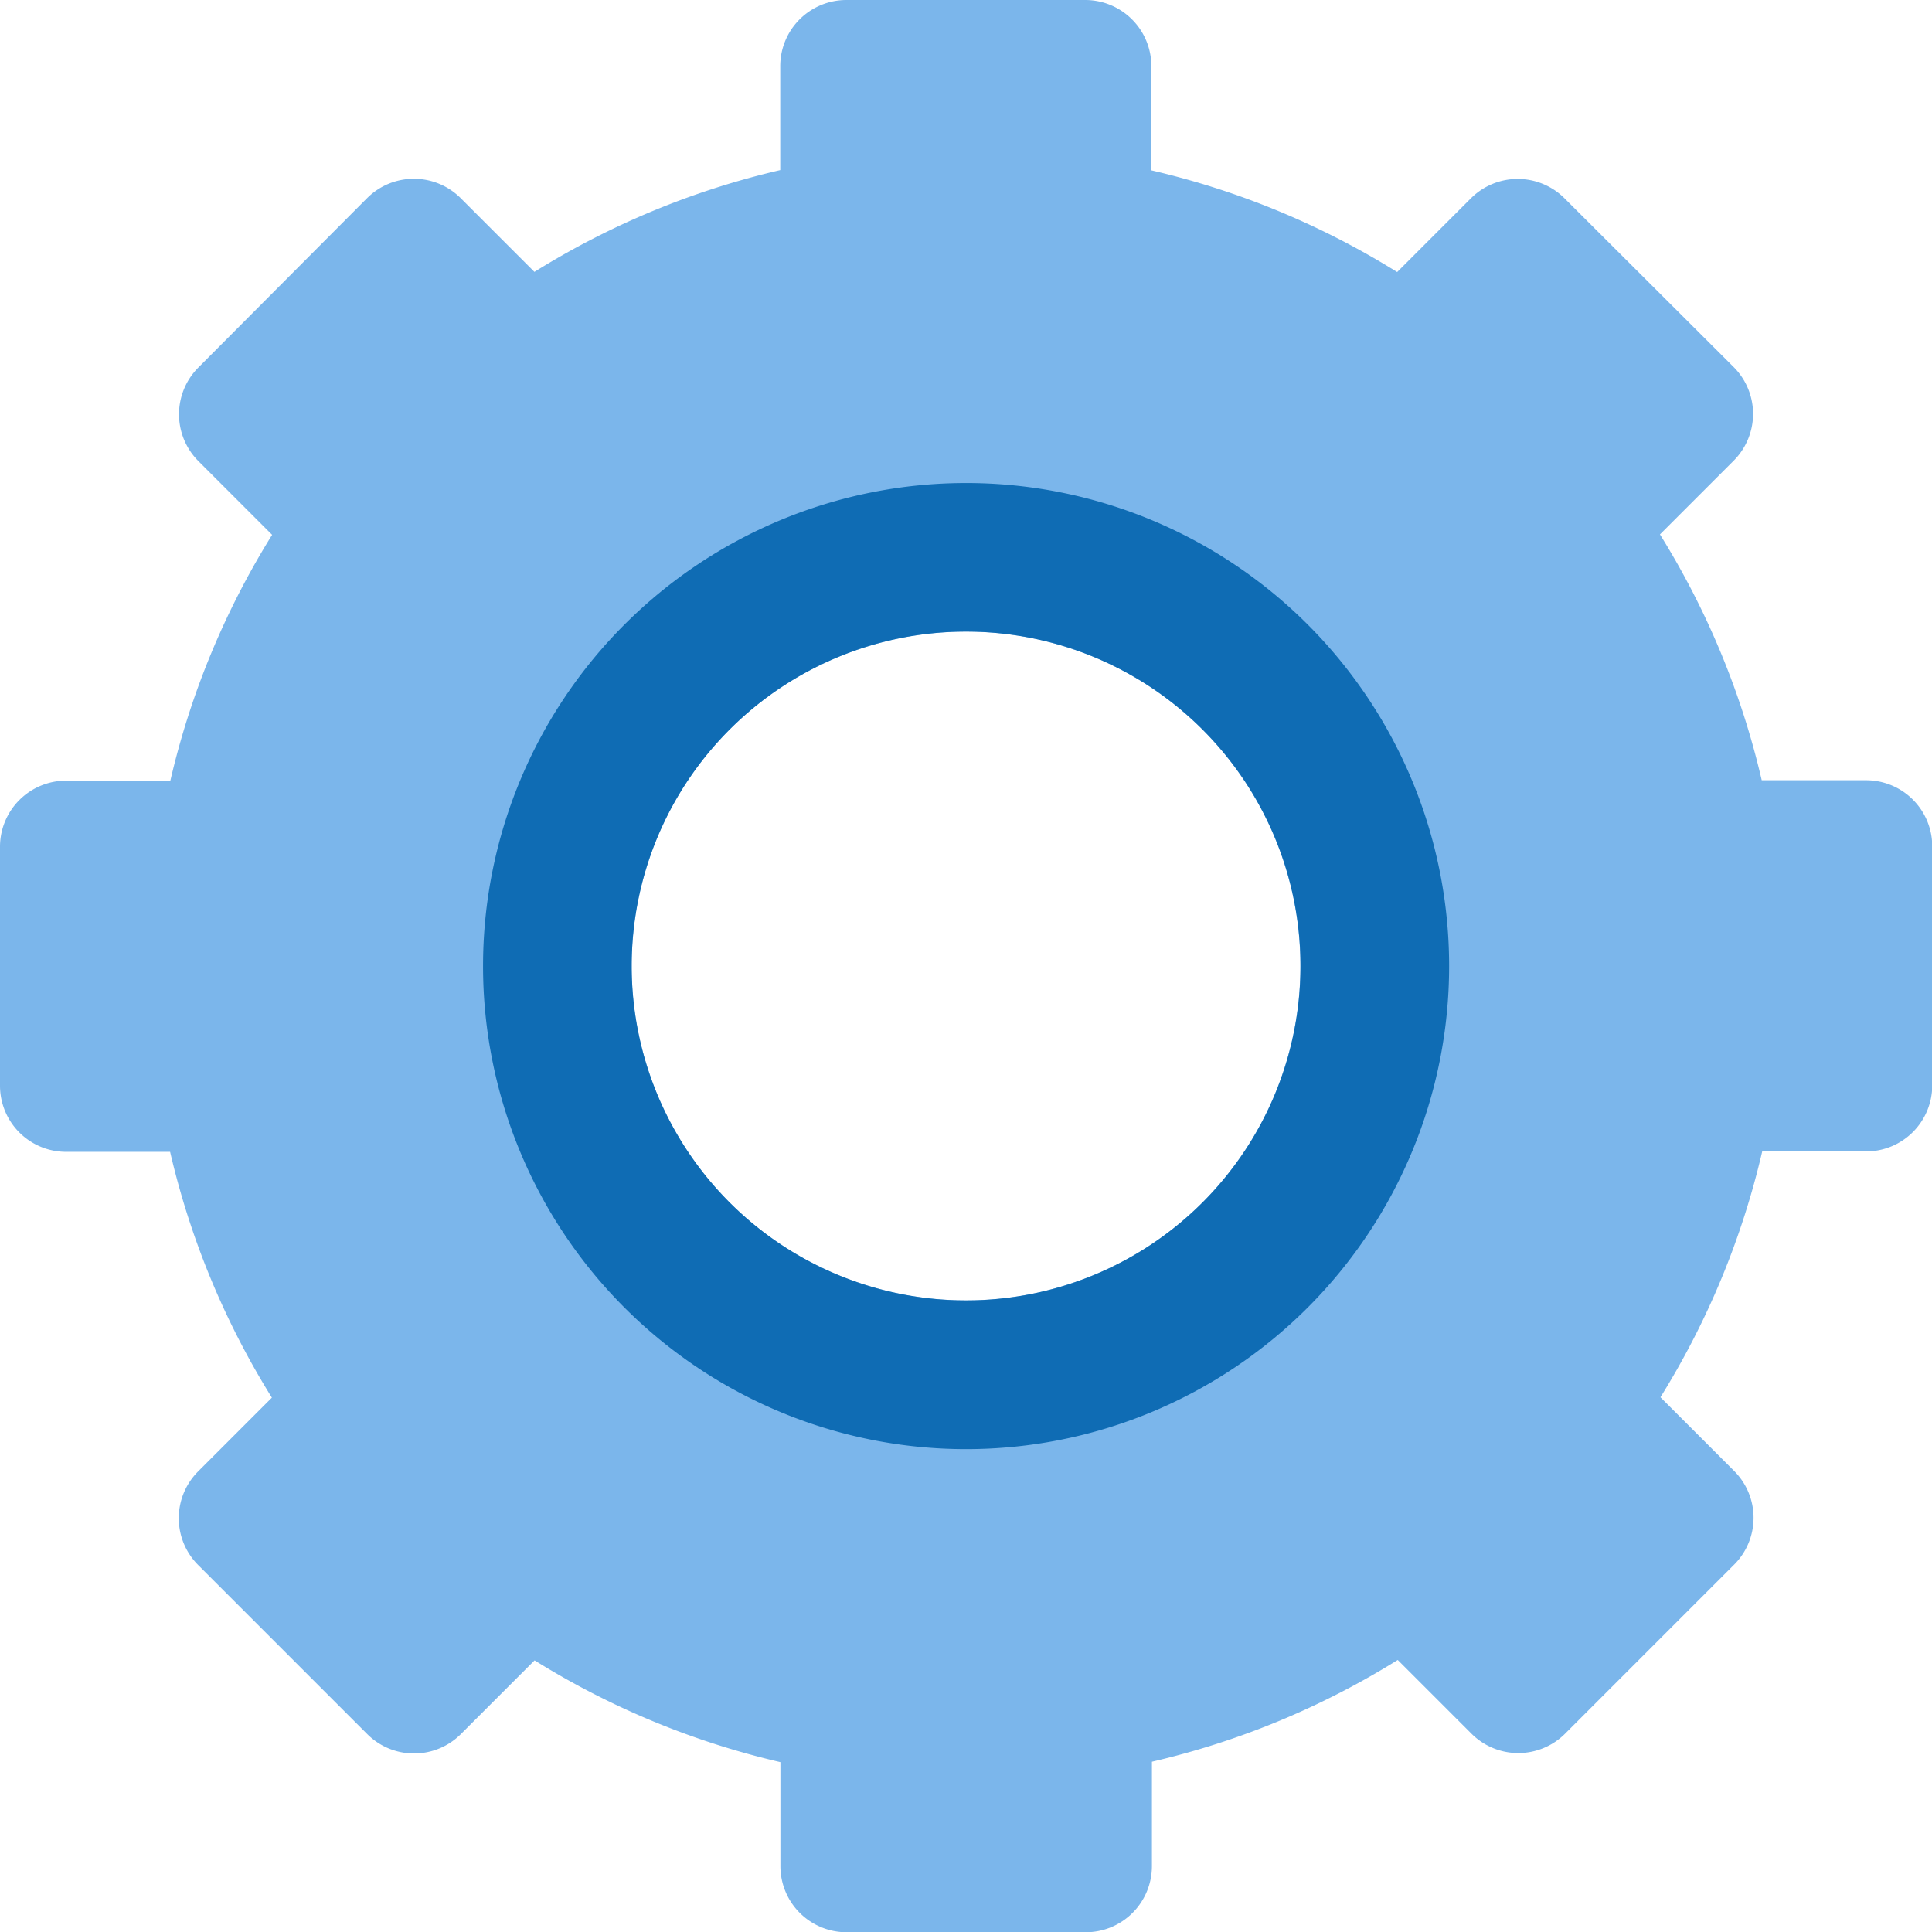 <svg xmlns="http://www.w3.org/2000/svg" width="23.578" height="23.578" viewBox="0 0 23.578 23.578"><defs><style>.a{fill:#7bb6eb;}.b{fill:#0f6cb4;}</style></defs><g transform="translate(-8 -415)"><path class="a" d="M22.771,9.522H21.5a9.907,9.907,0,0,0-1.242-3l.9-.9a.808.808,0,0,0,0-1.142L19.093,2.42a.808.808,0,0,0-1.142,0l-.9.9a9.91,9.91,0,0,0-3-1.241V.808A.807.807,0,0,0,13.249,0h-2.92a.807.807,0,0,0-.807.808V2.076a9.907,9.907,0,0,0-3,1.242l-.9-.9a.808.808,0,0,0-1.142,0L2.421,4.485a.808.808,0,0,0,0,1.142l.9.9a9.9,9.9,0,0,0-1.242,3H.808A.807.807,0,0,0,0,10.33v2.92a.807.807,0,0,0,.808.807H2.076a9.907,9.907,0,0,0,1.242,3l-.9.9a.808.808,0,0,0,0,1.142l2.064,2.064a.808.808,0,0,0,1.142,0l.9-.9a9.918,9.918,0,0,0,3,1.242v1.268a.807.807,0,0,0,.807.808h2.92a.807.807,0,0,0,.807-.808V21.5a9.907,9.907,0,0,0,3-1.242l.9.9a.808.808,0,0,0,1.142,0l2.064-2.064a.808.808,0,0,0,0-1.142l-.9-.9a9.925,9.925,0,0,0,1.242-3h1.268a.807.807,0,0,0,.807-.807v-2.92A.807.807,0,0,0,22.771,9.522ZM11.789,15.87a4.081,4.081,0,1,1,4.081-4.081A4.081,4.081,0,0,1,11.789,15.87Z" transform="translate(8 415)"/><path class="b" d="M18.895,13a5.895,5.895,0,1,0,5.895,5.895A5.894,5.894,0,0,0,18.895,13Zm0,9.975a4.081,4.081,0,1,1,4.081-4.081A4.081,4.081,0,0,1,18.895,22.975Z" transform="translate(0.895 407.895)"/></g></svg>
